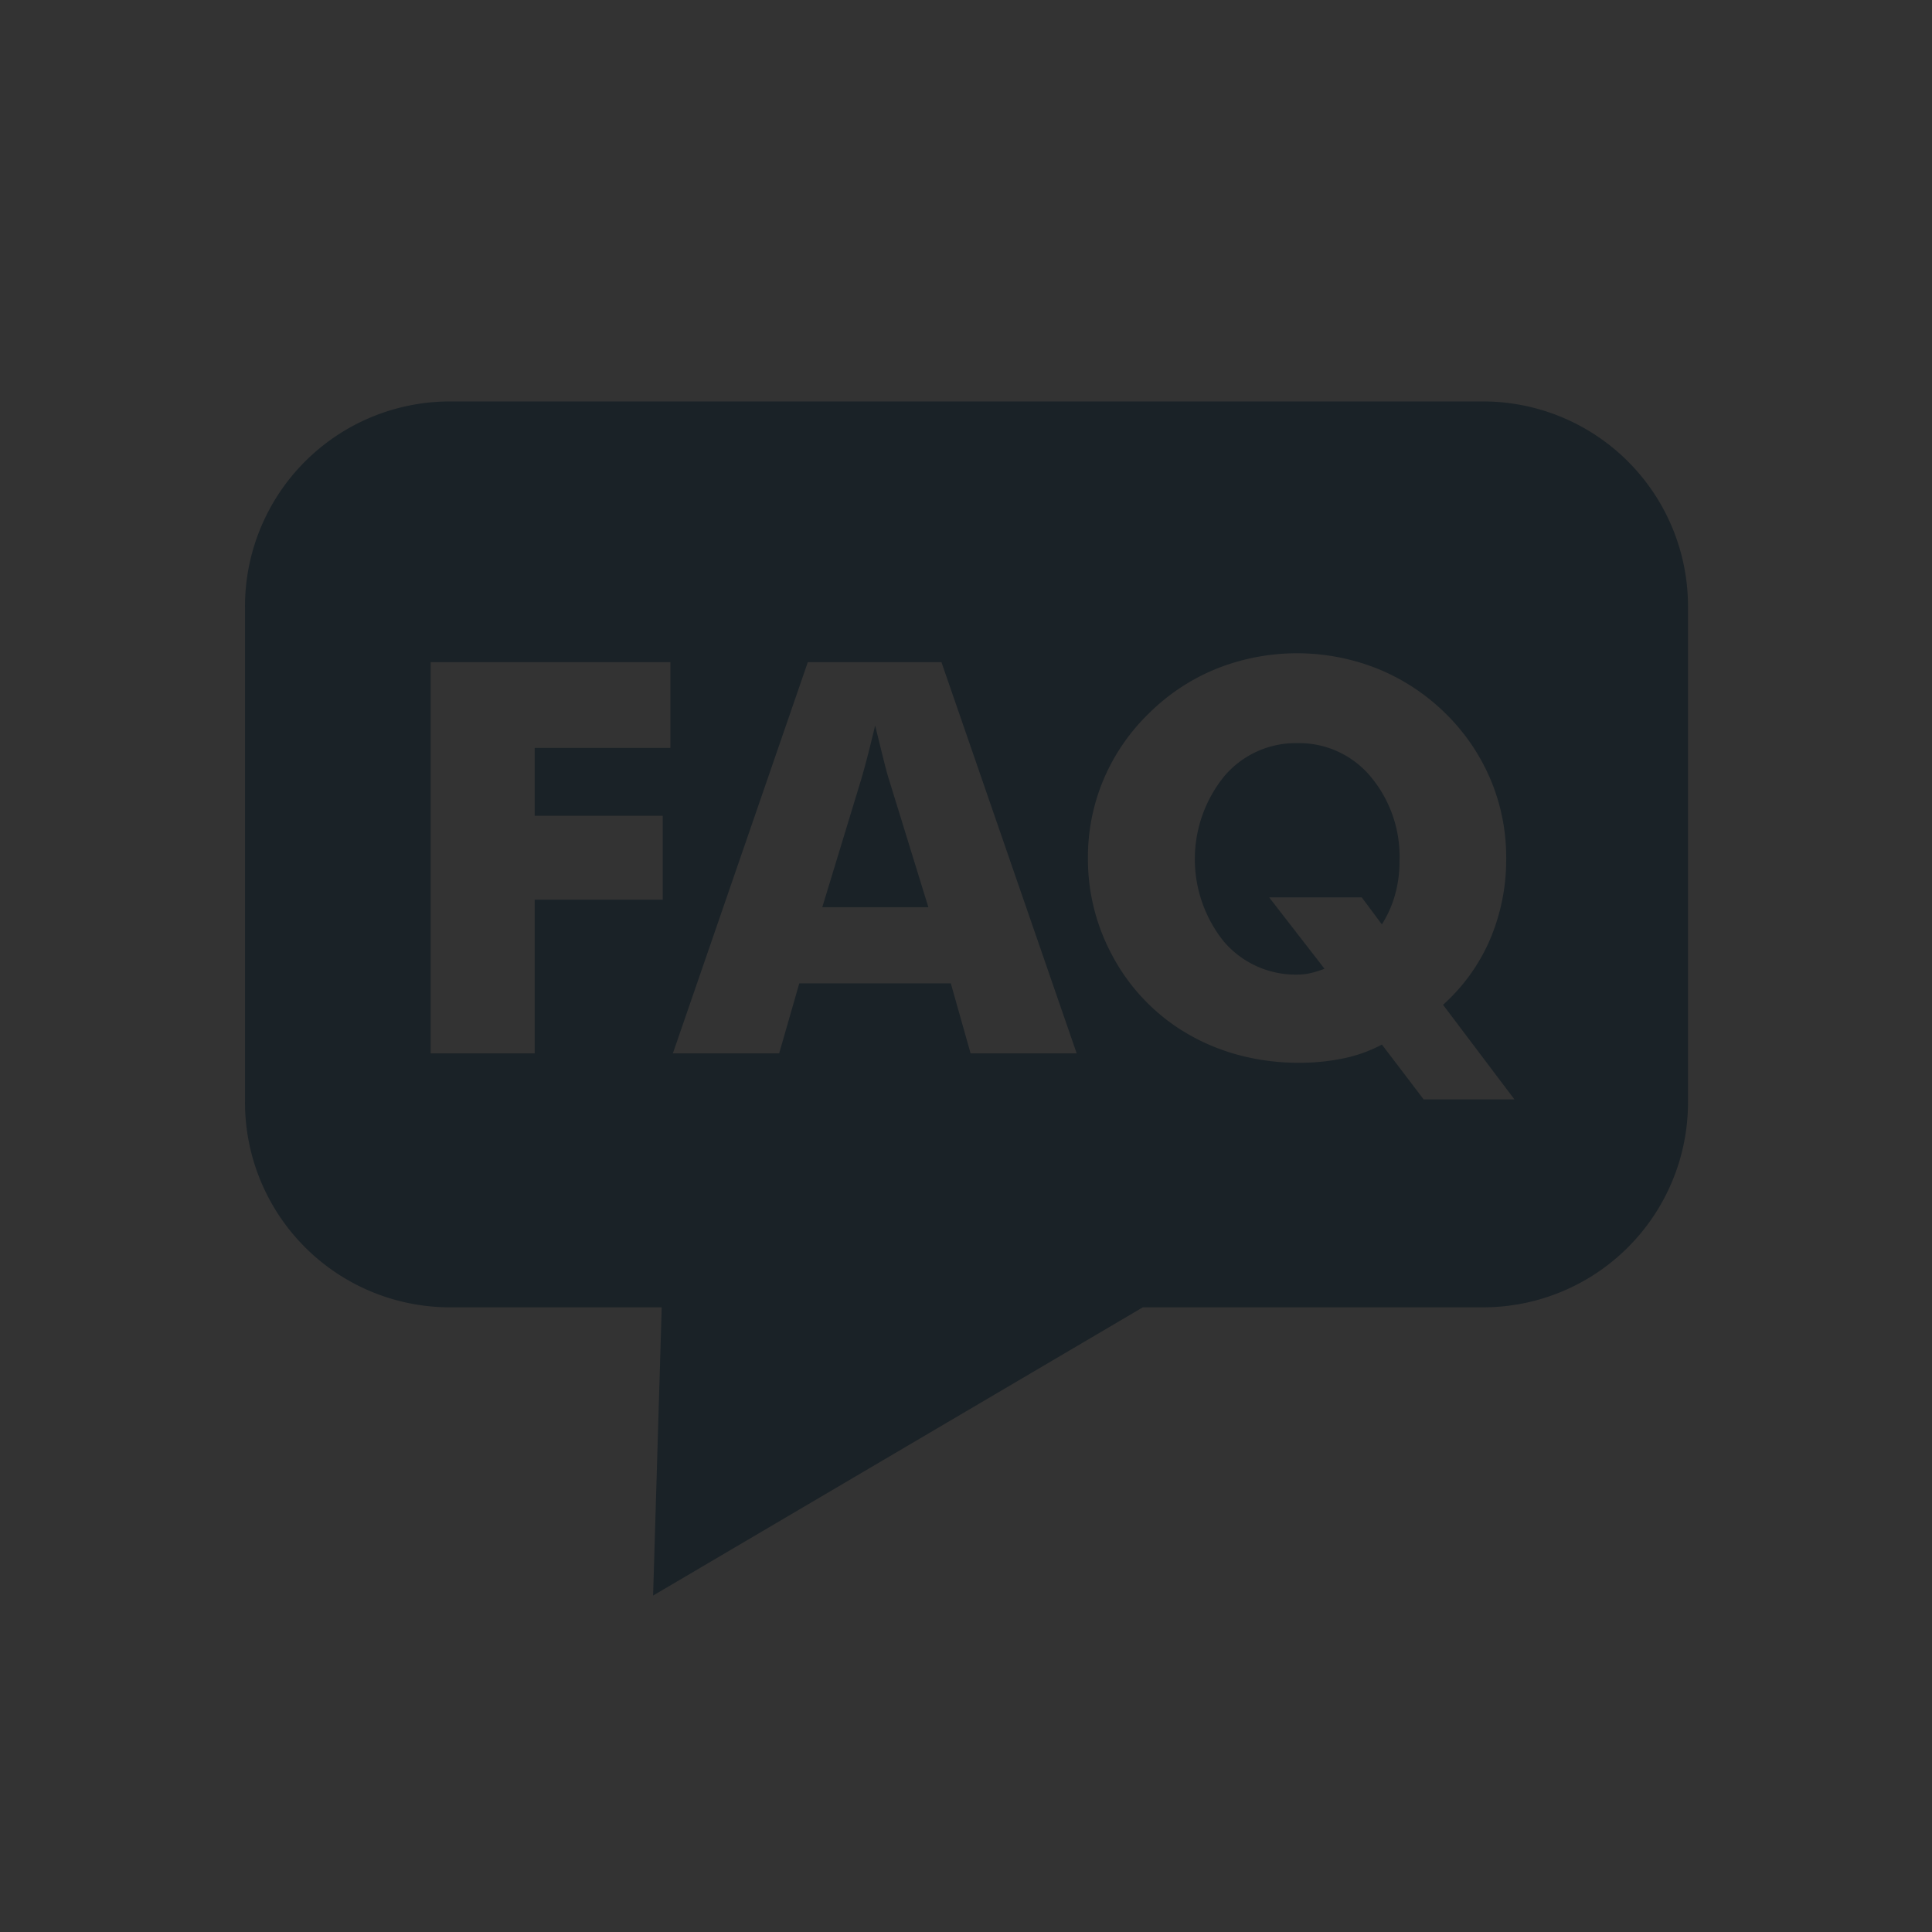 <svg
xmlns="http://www.w3.org/2000/svg"
xmlns:xlink="http://www.w3.org/1999/xlink"
width="48"
height="48"
viewBox="0 0 48 48">
  <rect x="0" y="0" width="48" height="48" fill="#333333" stroke="none"/>
  <defs>
    <symbol id="Icon-faq">
        
  <title class="" style="">Icon</title>
  <path d="M32.228,18.463a2.325,2.325,0,0,0-1.812.823,3.267,3.267,0,0,0-.007,4.11,2.342,2.342,0,0,0,1.833.817,1.438,1.438,0,0,0,.315-0.036,2.378,2.378,0,0,0,.349-0.109l-1.374-1.773h2.3l0.5,0.671a2.741,2.741,0,0,0,.325-0.727,3.045,3.045,0,0,0,.113-0.84,3.093,3.093,0,0,0-.72-2.108A2.314,2.314,0,0,0,32.228,18.463Zm-10.279.4q-0.08-.325-0.206-0.837-0.086.358-.169,0.684t-0.169.624L20.429,22.54h2.636l-0.989-3.207Q22.029,19.187,21.949,18.861ZM36.869,9.974H11.157a5.093,5.093,0,0,0-5.07,5.115V27.365a5.093,5.093,0,0,0,5.07,5.115H16.44l-0.214,7.161,12.167-7.161h8.476a5.092,5.092,0,0,0,5.069-5.115V15.089A5.092,5.092,0,0,0,36.869,9.974ZM16.657,18.582H13.284v1.686h3.181v2.085H13.284v3.818H10.7v-9.72h5.956v2.131Zm7.457,7.589-0.491-1.74H19.858l-0.5,1.74H16.717l3.353-9.72h3.32l3.36,9.72H24.114Zm11.255,1.142-1.036-1.361a3.559,3.559,0,0,1-.936.339,5.308,5.308,0,0,1-1.129.113,5.717,5.717,0,0,1-1.59-.219,5.185,5.185,0,0,1-1.418-.651,4.934,4.934,0,0,1-1.637-1.816,5.039,5.039,0,0,1-.594-2.4,4.96,4.96,0,0,1,.392-1.959,5.014,5.014,0,0,1,1.135-1.647,5.1,5.1,0,0,1,1.673-1.1,5.406,5.406,0,0,1,3.991,0,5.175,5.175,0,0,1,1.68,1.1,5.067,5.067,0,0,1,1.129,1.647,4.96,4.96,0,0,1,.392,1.959,5.069,5.069,0,0,1-.4,2.019,4.638,4.638,0,0,1-1.169,1.627l1.773,2.35H35.369Z"  class="" style=""/>

    </symbol>
  </defs>
    <view id="default" viewBox="0 0 48 48"></view>
    <use data-variant="default" xlink:href="#Icon-faq" x="0" y="0" fill="#1A2227" />
    <view id="primary" viewBox="0 48 48 48"></view>
    <use data-variant="primary" xlink:href="#Icon-faq" x="0" y="48" fill="#FDE83C" />
    <view id="secondary" viewBox="0 96 48 48"></view>
    <use data-variant="secondary" xlink:href="#Icon-faq" x="0" y="96" fill="#078942" />
    <view id="dark" viewBox="0 144 48 48"></view>
    <use data-variant="dark" xlink:href="#Icon-faq" x="0" y="144" fill="#1A2227" />
    <view id="light" viewBox="0 192 48 48"></view>
    <use data-variant="light" xlink:href="#Icon-faq" x="0" y="192" fill="#FFFFFF" />
    <view id="correct" viewBox="0 240 48 48"></view>
    <use data-variant="correct" xlink:href="#Icon-faq" x="0" y="240" fill="#00A85A" />
    <view id="error" viewBox="0 288 48 48"></view>
    <use data-variant="error" xlink:href="#Icon-faq" x="0" y="288" fill="#E60510" />
    <view id="text" viewBox="0 336 48 48"></view>
    <use data-variant="text" xlink:href="#Icon-faq" x="0" y="336" fill="#1A2227" />
    <view id="neutral" viewBox="0 384 48 48"></view>
    <use data-variant="neutral" xlink:href="#Icon-faq" x="0" y="384" fill="#e5e5e5" />
    <view id="highlight" viewBox="0 432 48 48"></view>
    <use data-variant="highlight" xlink:href="#Icon-faq" x="0" y="432" fill="#FDE83C" />
    <view id="link" viewBox="0 480 48 48"></view>
    <use data-variant="link" xlink:href="#Icon-faq" x="0" y="480" fill="#065395" />
    <view id="border" viewBox="0 528 48 48"></view>
    <use data-variant="border" xlink:href="#Icon-faq" x="0" y="528" fill="#E2E6EC" />
    <view id="disabled" viewBox="0 576 48 48"></view>
    <use data-variant="disabled" xlink:href="#Icon-faq" x="0" y="576" fill="#D2D8E1" />
</svg>

